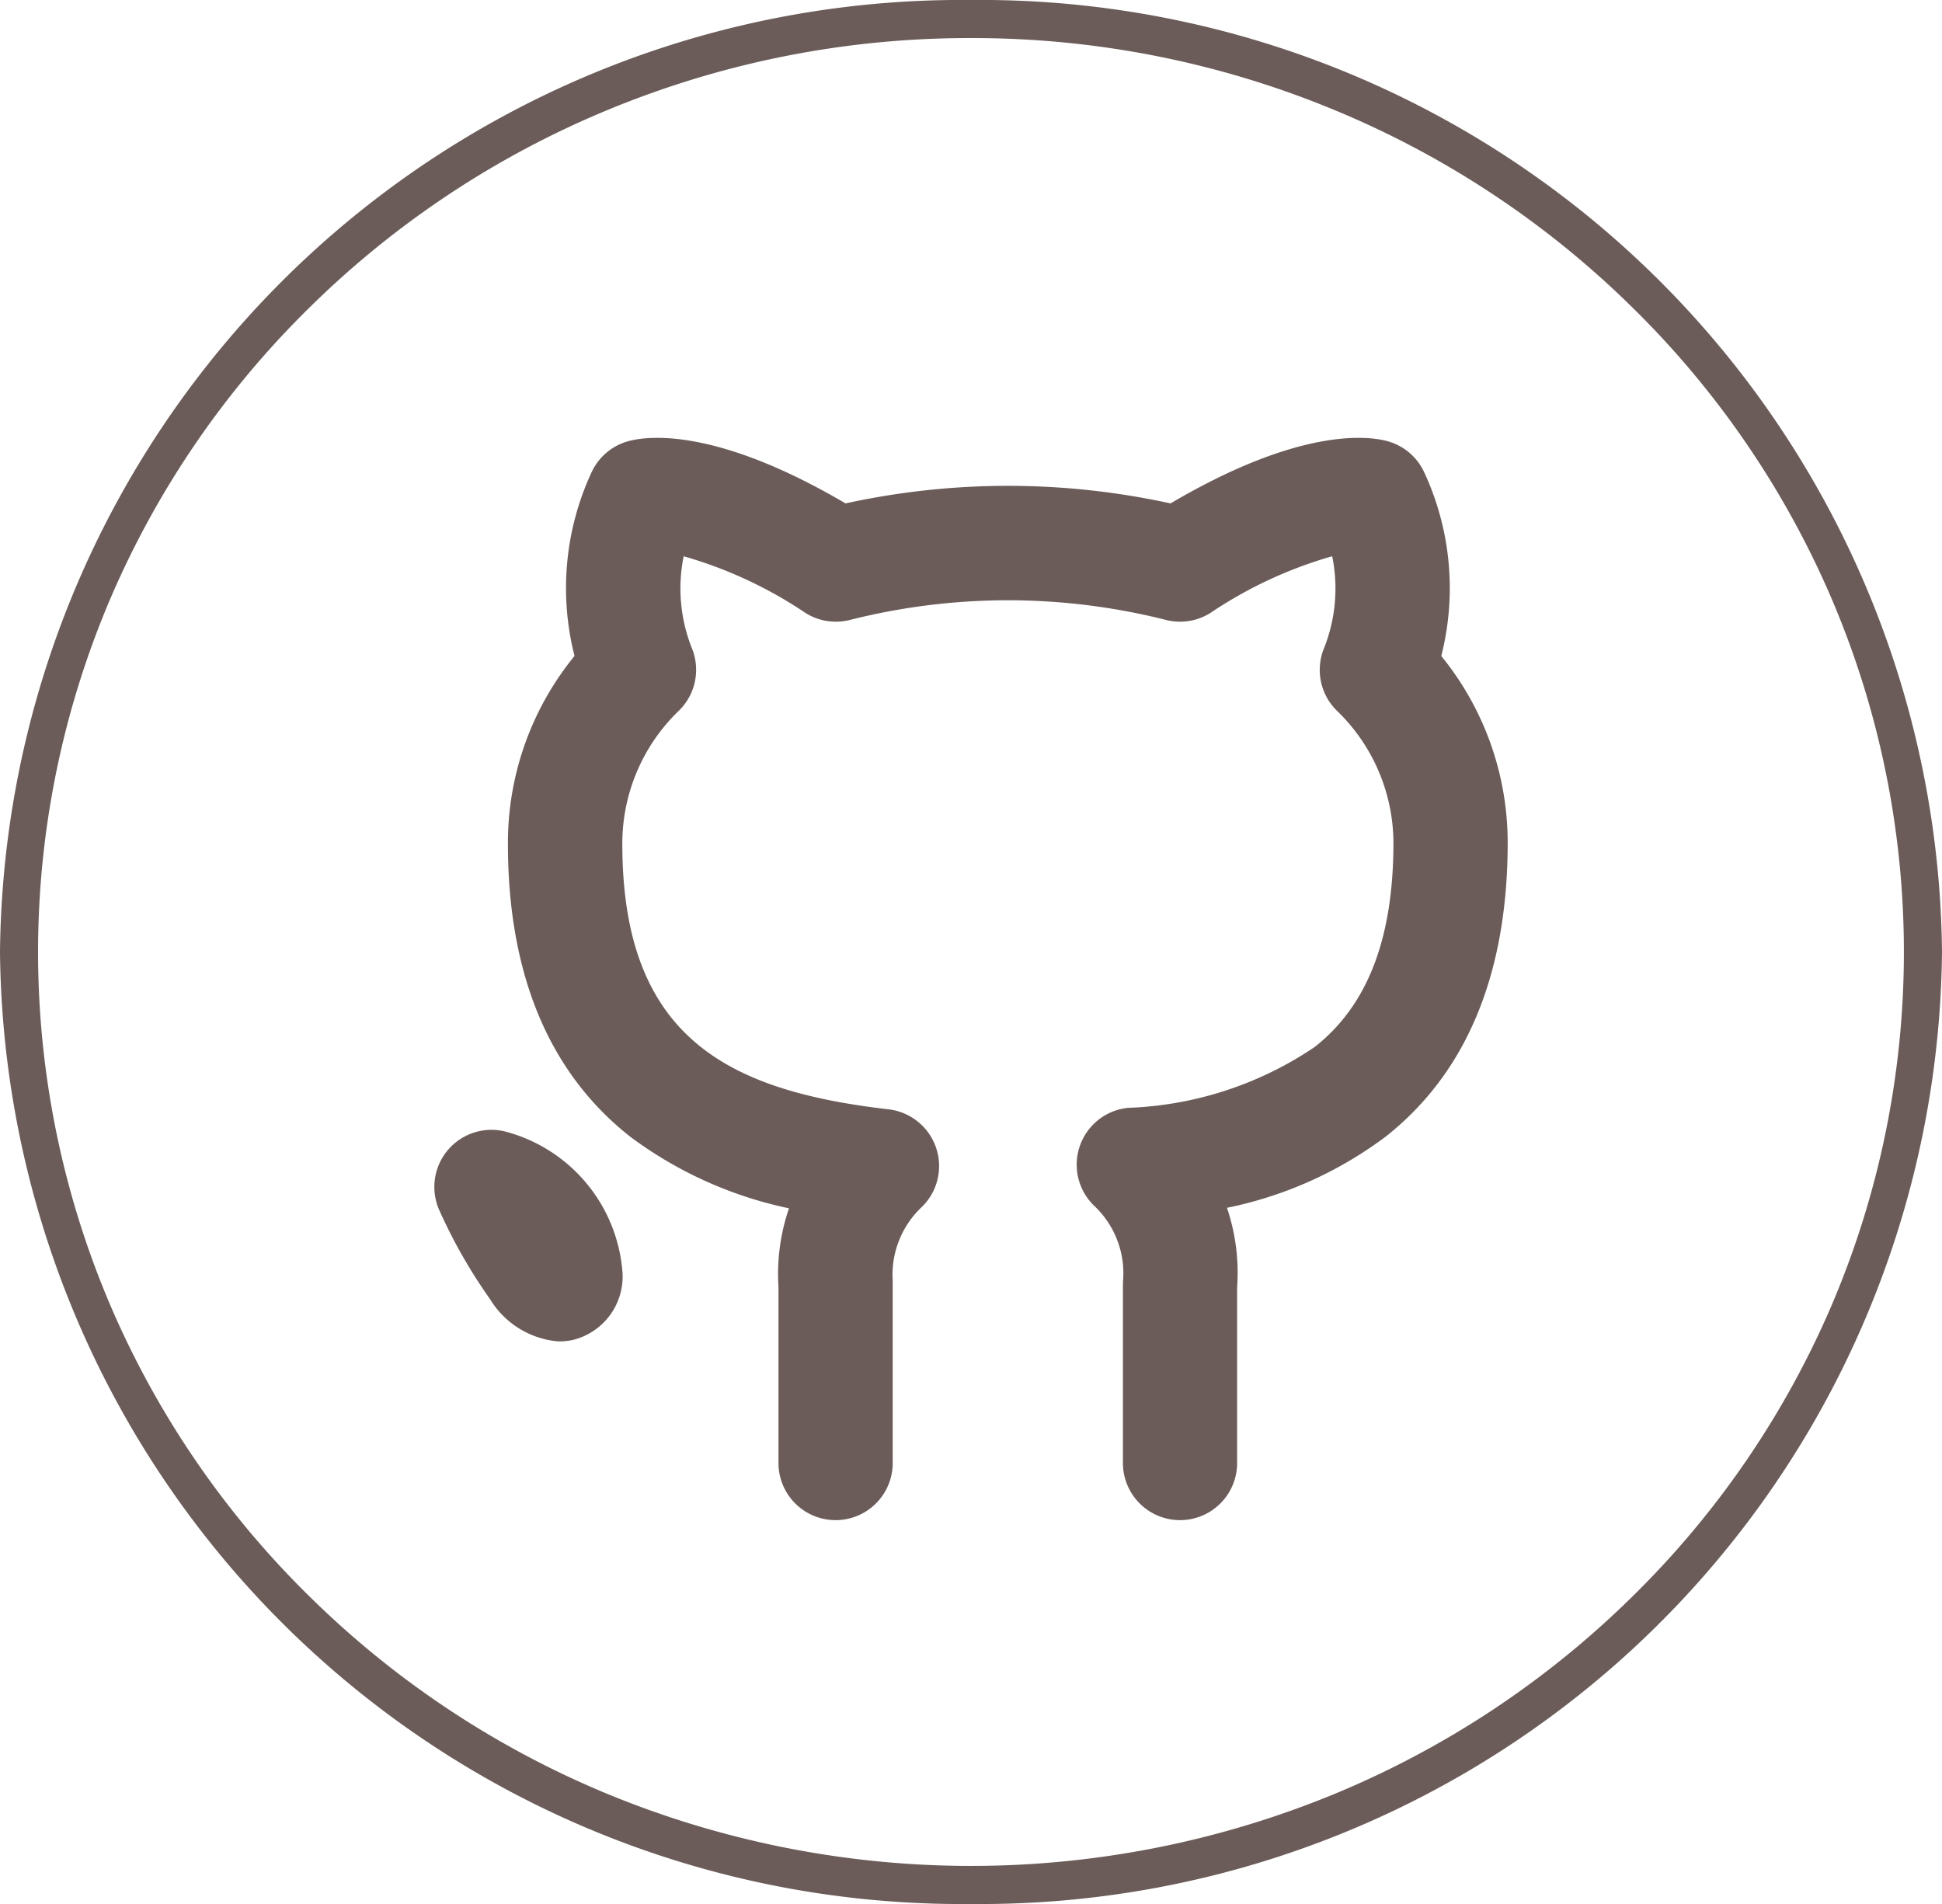 <svg xmlns="http://www.w3.org/2000/svg" width="51" height="50" viewBox="0 0 51 50">
  <g id="Group_81" data-name="Group 81" transform="translate(-123)">
    <path id="Icon_feather-github" data-name="Icon feather-github" d="M21.085,28.38a1.5,1.5,0,0,1-1.5-1.5V22.2q0-.063.005-.126a2.432,2.432,0,0,0-.761-1.95,1.5,1.5,0,0,1,.886-2.571,9.336,9.336,0,0,0,4.908-1.6c1.39-1.094,2.066-2.85,2.066-5.369A4.842,4.842,0,0,0,25.2,7.12,1.5,1.5,0,0,1,24.859,5.5a4.248,4.248,0,0,0,.222-2.433,11.251,11.251,0,0,0-3.2,1.49,1.5,1.5,0,0,1-1.166.183,16.941,16.941,0,0,0-8.3,0,1.5,1.5,0,0,1-1.166-.183,11.251,11.251,0,0,0-3.2-1.489,4.248,4.248,0,0,0,.223,2.432A1.5,1.5,0,0,1,7.927,7.12a4.839,4.839,0,0,0-1.489,3.491s0,.006,0,.009c0,5.112,2.8,6.485,6.992,6.972a1.5,1.5,0,0,1,.87,2.568,2.436,2.436,0,0,0-.761,1.928q0,.056,0,.112V26.88a1.5,1.5,0,1,1-3,0V22.253a5.328,5.328,0,0,1,.276-2.062,10.611,10.611,0,0,1-4.17-1.881c-2.129-1.676-3.21-4.261-3.211-7.685A7.756,7.756,0,0,1,5.183,5.686,7.221,7.221,0,0,1,5.628.868,1.5,1.5,0,0,1,6.59.047C7.073-.087,8.86-.342,12.3,1.68a19.966,19.966,0,0,1,8.535,0C24.267-.342,26.054-.087,26.537.047a1.5,1.5,0,0,1,.962.82,7.222,7.222,0,0,1,.446,4.82,7.76,7.76,0,0,1,1.744,4.9c0,3.45-1.08,6.05-3.211,7.727a10.4,10.4,0,0,1-4.161,1.864,5.326,5.326,0,0,1,.267,2.085V26.88A1.5,1.5,0,0,1,21.085,28.38ZM4.758,23.686A2.32,2.32,0,0,1,2.967,22.58,13.687,13.687,0,0,1,1.645,20.27a1.5,1.5,0,0,1,1.7-2.1,4.146,4.146,0,0,1,3.1,3.74,1.716,1.716,0,0,1-1.31,1.739A1.7,1.7,0,0,1,4.758,23.686Z" transform="translate(132.905 11.54)" fill="#6b5c59"/>
    <path id="Ellipse_5" data-name="Ellipse 5" d="M25.5,1a24.784,24.784,0,0,0-9.543,1.888A24.454,24.454,0,0,0,8.169,8.036a23.9,23.9,0,0,0-5.247,7.629,23.629,23.629,0,0,0,0,18.67,23.9,23.9,0,0,0,5.247,7.629,24.454,24.454,0,0,0,7.788,5.148,25.056,25.056,0,0,0,19.085,0,24.454,24.454,0,0,0,7.788-5.148,23.9,23.9,0,0,0,5.247-7.629,23.629,23.629,0,0,0,0-18.67,23.9,23.9,0,0,0-5.247-7.629,24.454,24.454,0,0,0-7.788-5.148A24.784,24.784,0,0,0,25.5,1m0-1A25.254,25.254,0,0,1,51,25,25.254,25.254,0,0,1,25.5,50,25.254,25.254,0,0,1,0,25,25.254,25.254,0,0,1,25.5,0Z" transform="translate(123)" fill="#6b5c59"/>
  </g>
</svg>
